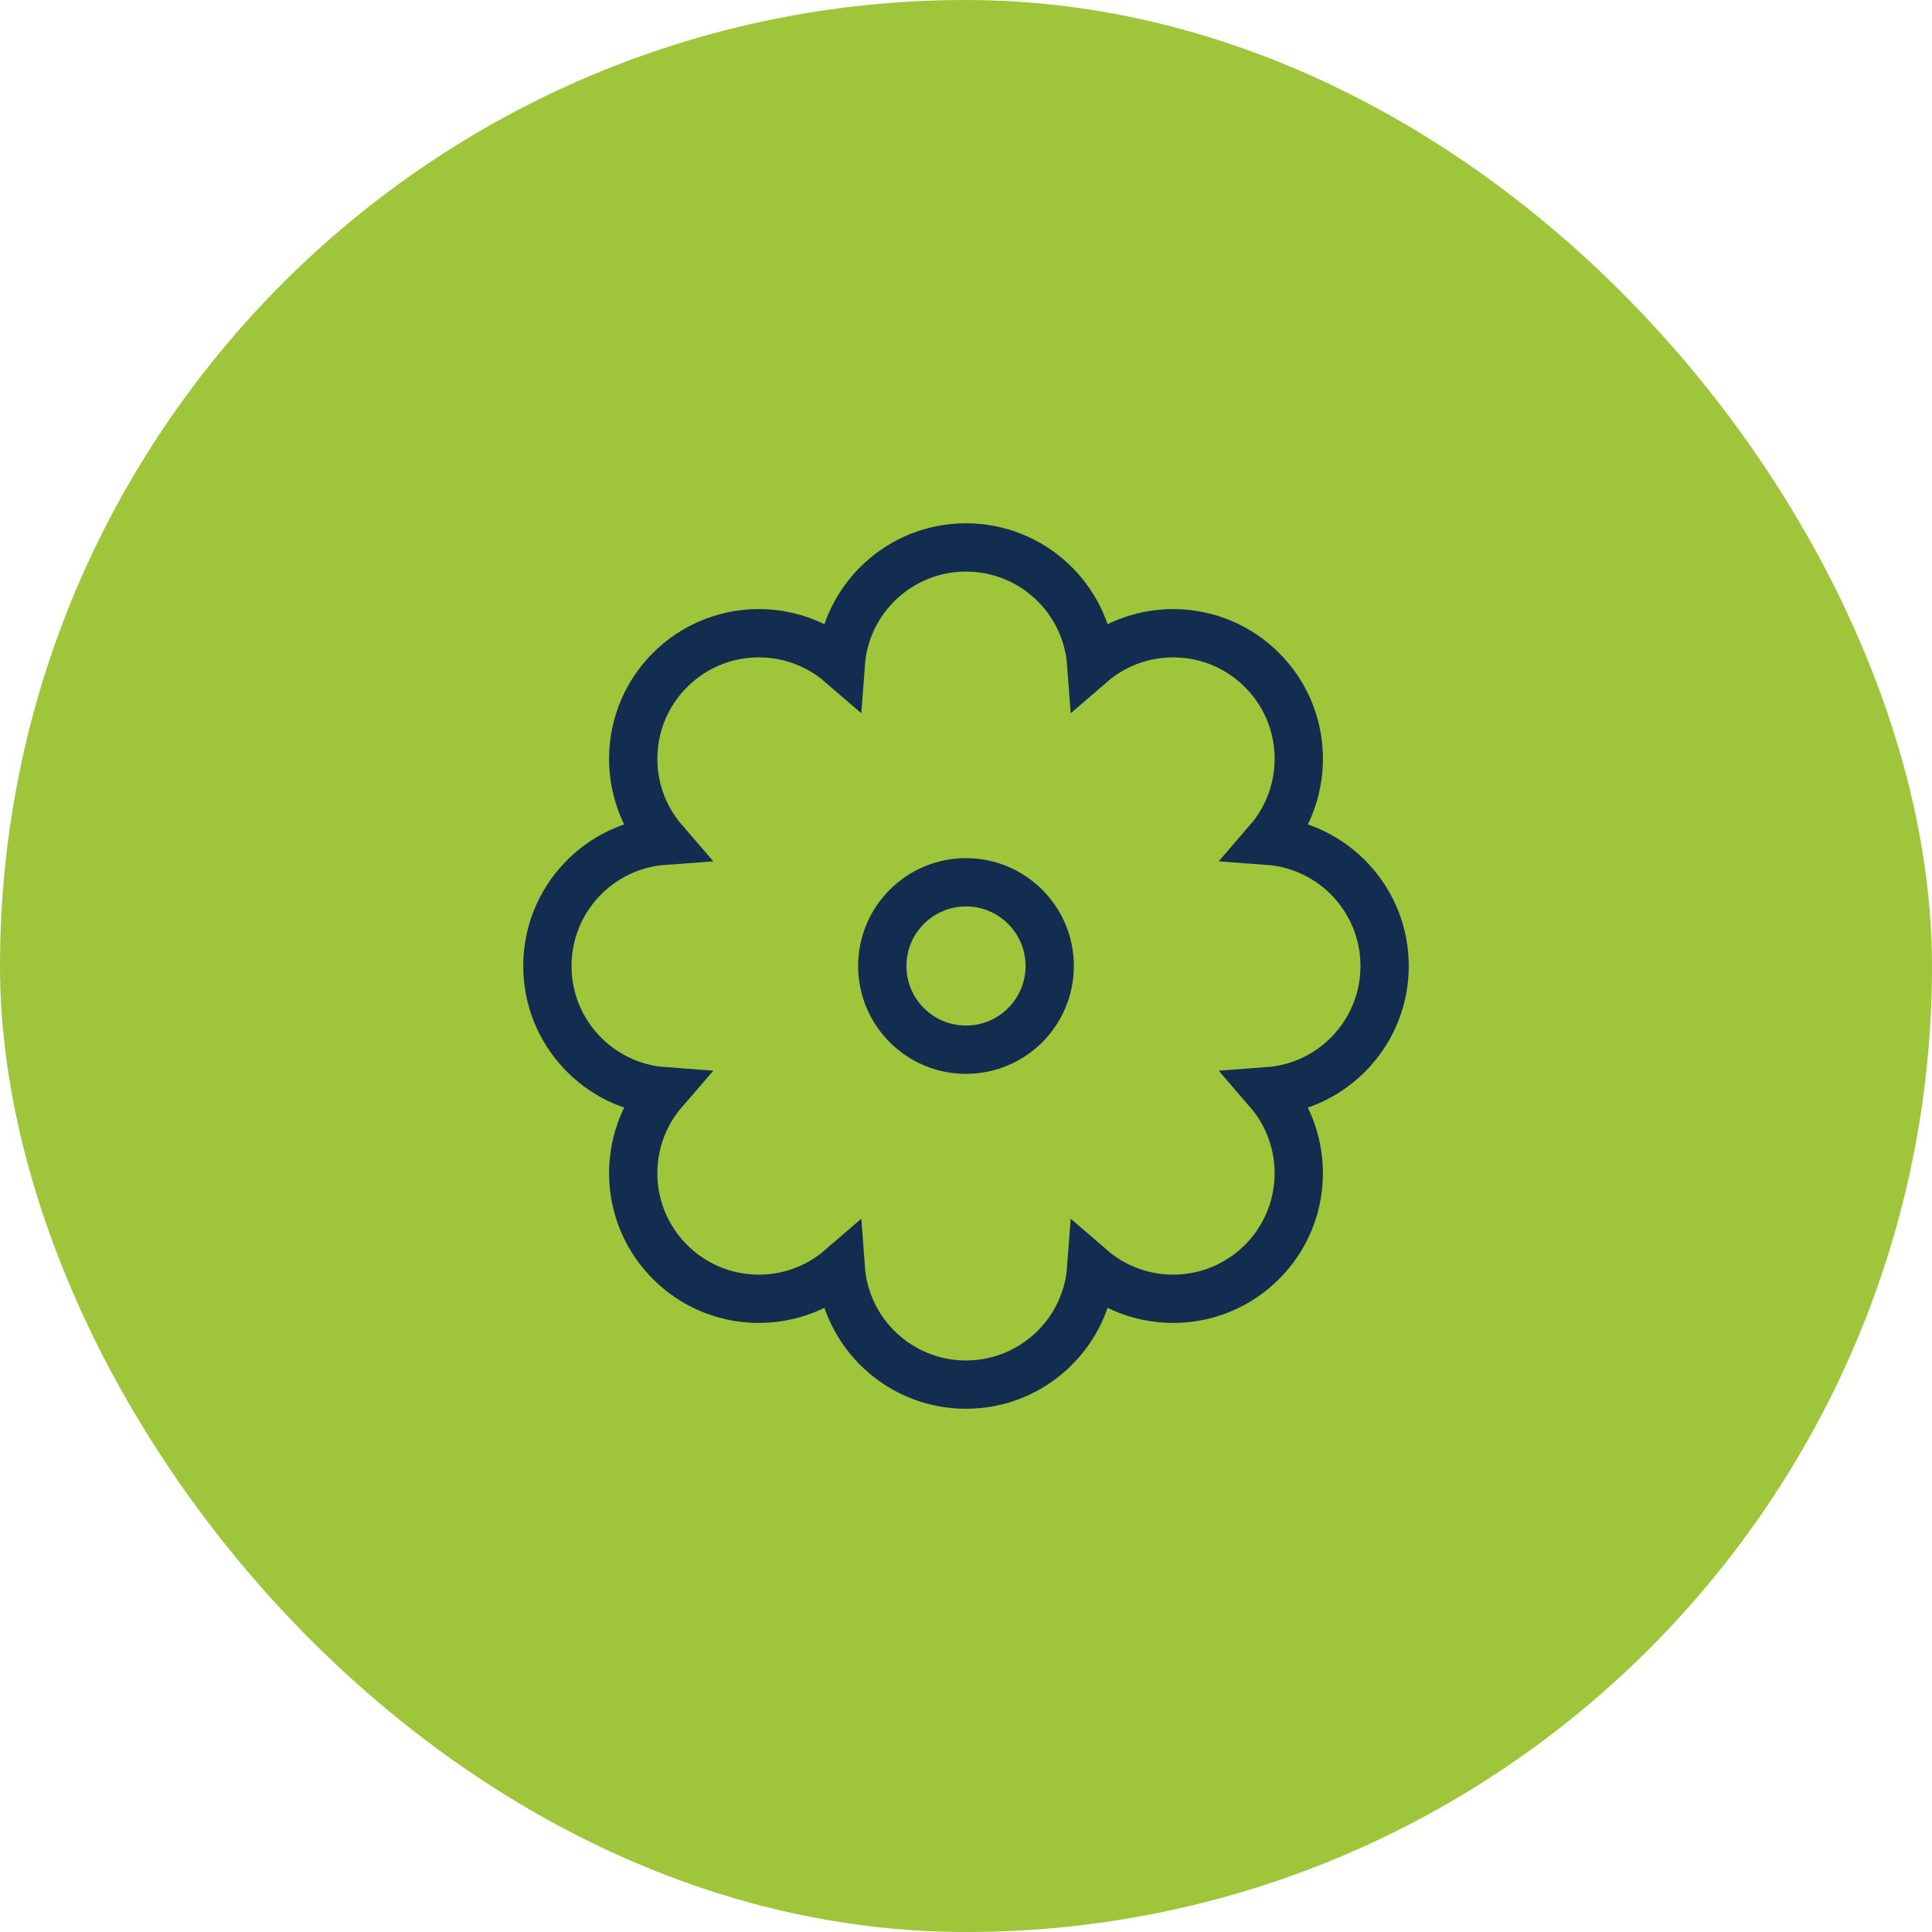 <svg width="40" height="40" viewBox="0 0 40 40" fill="none" xmlns="http://www.w3.org/2000/svg">
<rect width="40" height="40" rx="20" fill="#9FC63B"/>
<path d="M20 28.667C21.371 28.667 22.494 27.606 22.593 26.26C23.614 27.142 25.159 27.098 26.128 26.128C27.098 25.159 27.141 23.615 26.26 22.593C27.605 22.494 28.667 21.371 28.667 20C28.667 18.629 27.605 17.506 26.26 17.407C27.142 16.386 27.098 14.841 26.128 13.872C25.159 12.902 23.614 12.859 22.593 13.74C22.494 12.395 21.371 11.334 20 11.334C18.629 11.334 17.506 12.395 17.407 13.74C16.386 12.859 14.841 12.902 13.872 13.872C12.902 14.841 12.858 16.386 13.74 17.407C12.394 17.506 11.333 18.629 11.333 20C11.333 21.371 12.394 22.494 13.74 22.593C12.858 23.614 12.902 25.159 13.872 26.128C14.841 27.098 16.386 27.142 17.407 26.26C17.506 27.606 18.629 28.667 20 28.667Z" stroke="#122D50" stroke-linecap="square"/>
<path d="M20 21.733C19.043 21.733 18.267 20.957 18.267 20C18.267 19.043 19.043 18.267 20 18.267C20.957 18.267 21.733 19.043 21.733 20C21.733 20.957 20.957 21.733 20 21.733Z" stroke="#122D50" stroke-linecap="square"/>
</svg>
